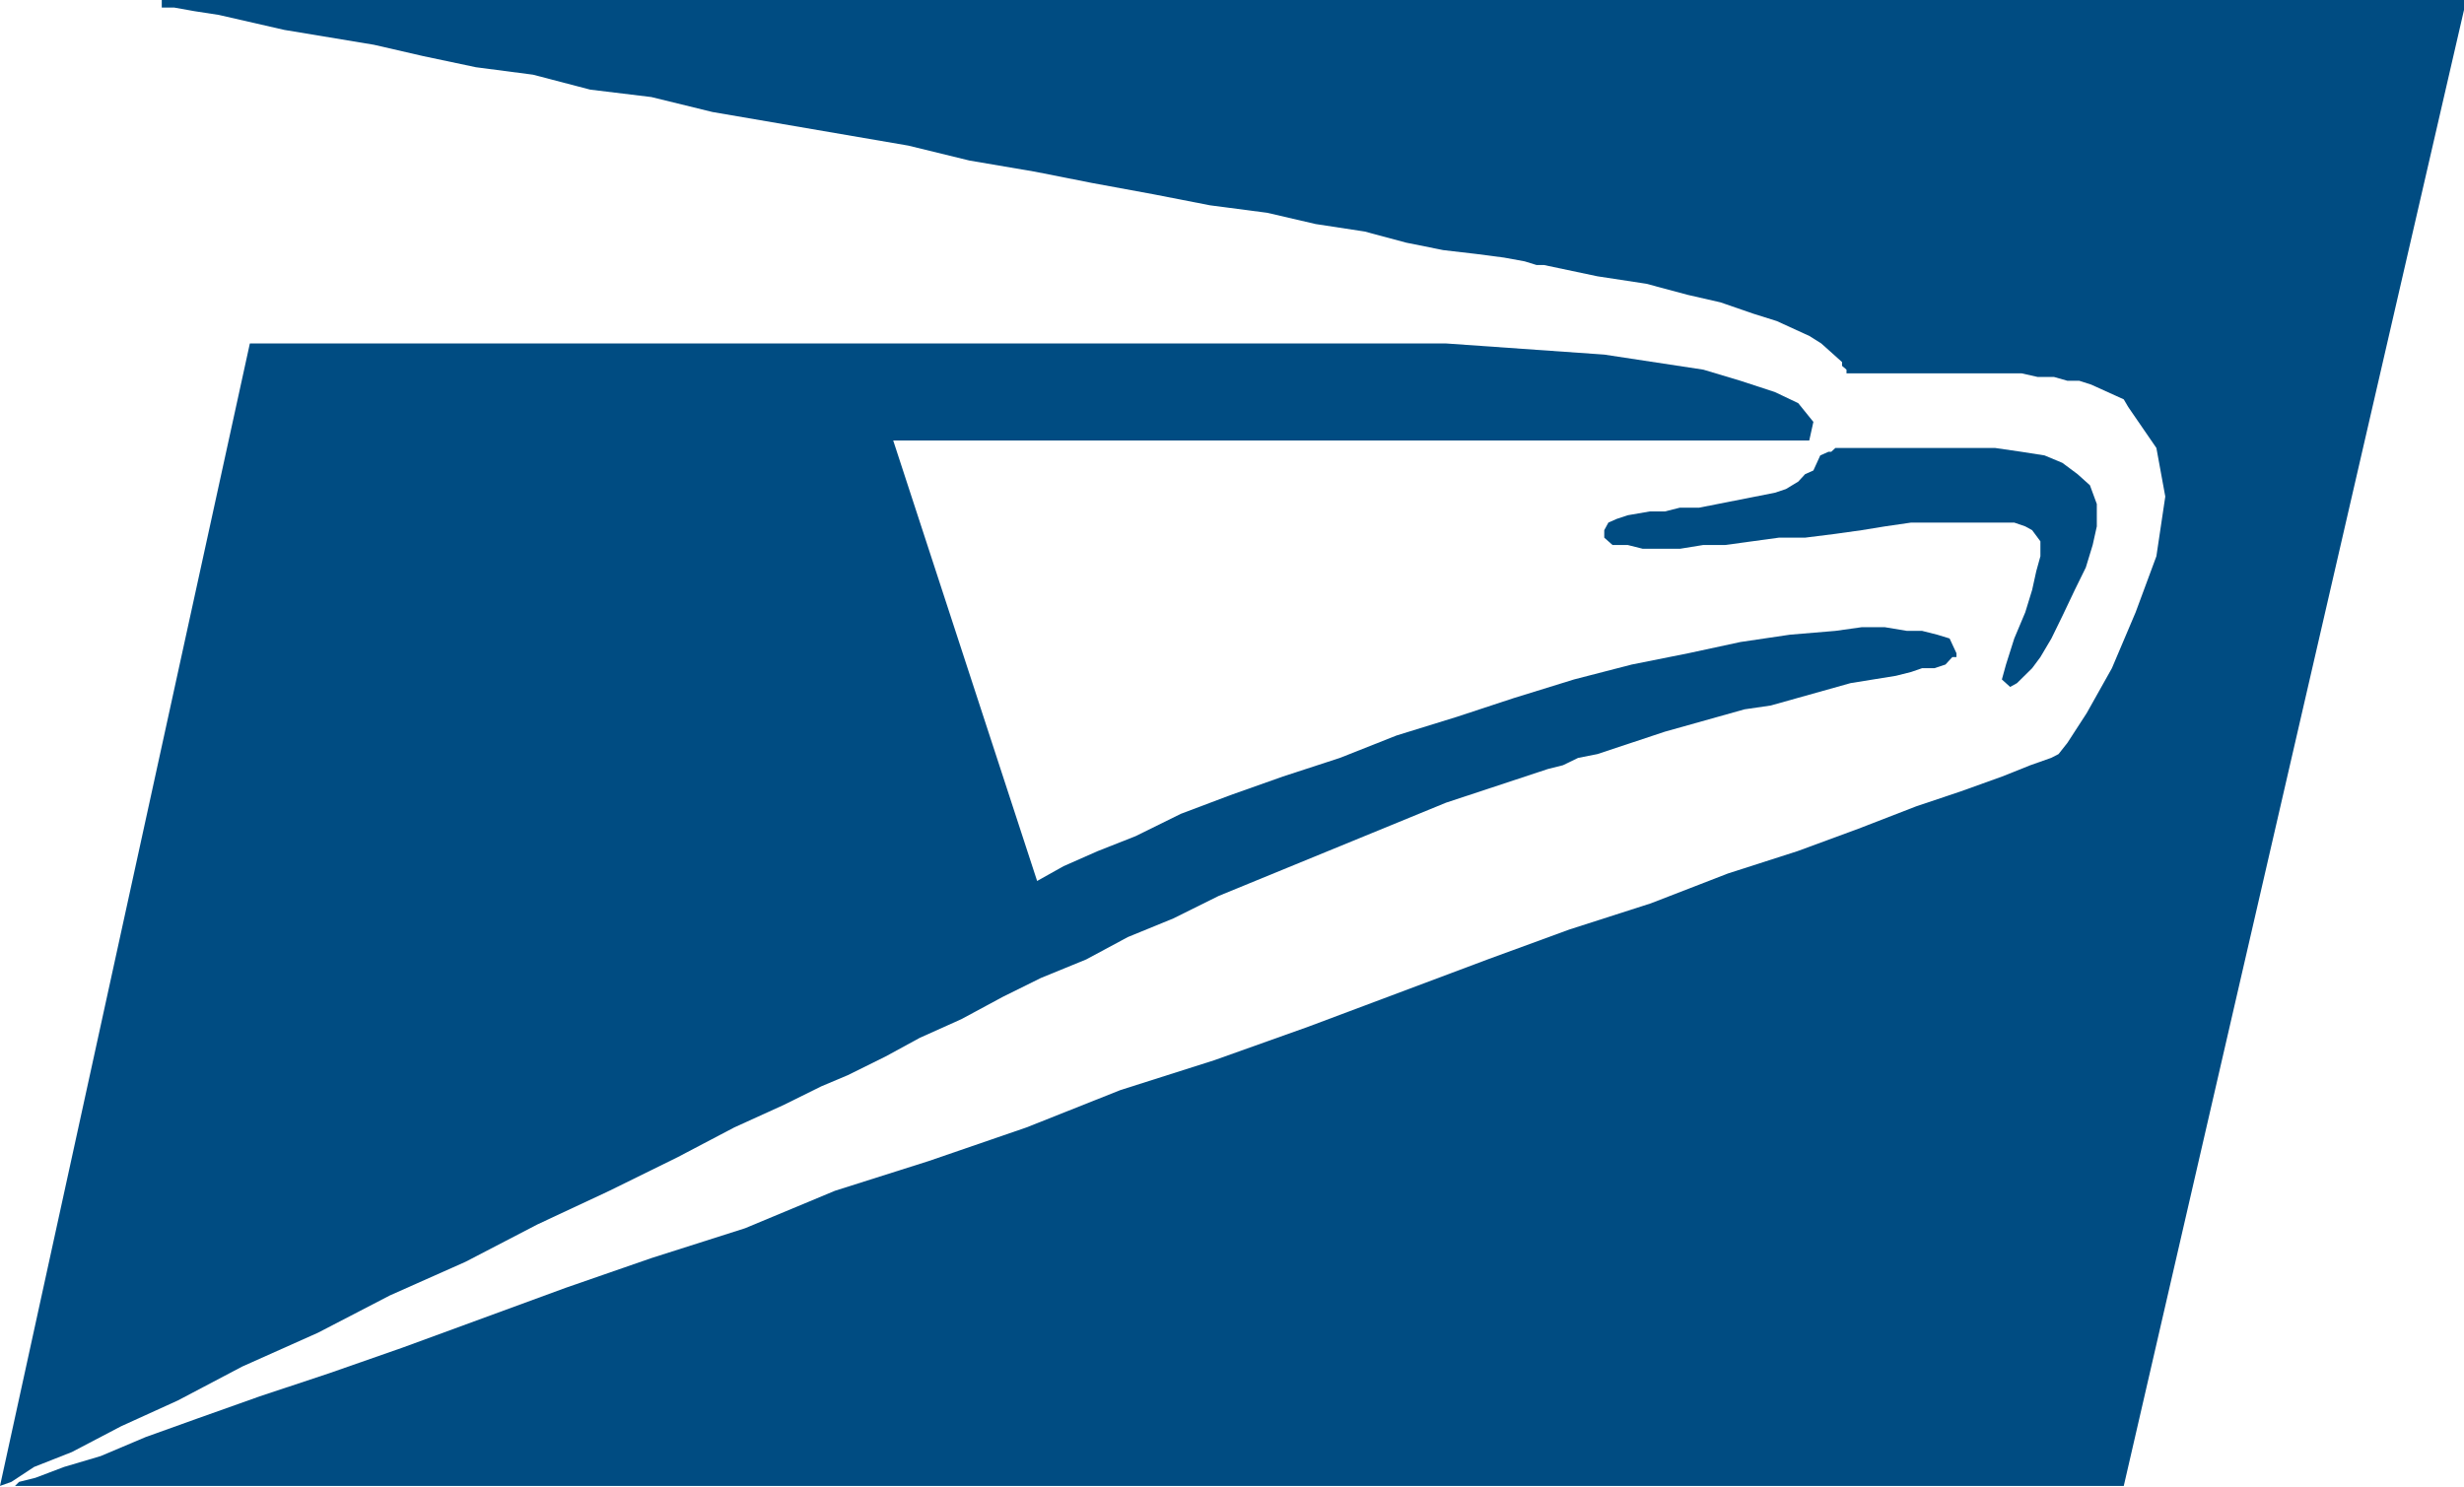 <?xml version="1.0" encoding="UTF-8" standalone="no"?>
<svg
   xmlns:dc="http://purl.org/dc/elements/1.1/"
   xmlns:cc="http://creativecommons.org/ns#"
   xmlns:rdf="http://www.w3.org/1999/02/22-rdf-syntax-ns#"
   xmlns:svg="http://www.w3.org/2000/svg"
   xmlns="http://www.w3.org/2000/svg"
   version="1.1"
   id="Layer_1"
   width="53.01"
   height="32"
   viewBox="0 0 53.01 32"
   overflow="visible"
   enable-background="new 0 0 659.055 110.036"
   xml:space="preserve"
   style="overflow:visible"><defs
     id="defs3353" /><polygon
     style="clip-rule:evenodd;fill:#004c82;fill-rule:evenodd"
     id="polygon3339"
     points="77.85,11.83 82.26,12.65 86.1,13.48 90.23,14.31 94.08,15.13 97.93,15.68 101.2,16.51 104.5,17.06 107.3,17.88 109.8,18.43 112,18.71 113.9,18.98 115.3,19.26 116.1,19.53 116.6,19.53 120.2,20.36 123.5,20.91 126.3,21.73 128.5,22.28 130.7,23.11 132.3,23.66 134.5,24.76 135.3,25.31 136.7,26.68 136.7,26.96 137,27.24 137,27.51 148.8,27.51 149.9,27.78 151,27.78 151.9,28.06 152.7,28.06 153.5,28.34 155.7,29.43 156,29.99 157.9,33.01 158.5,36.59 157.9,40.99 156.5,45.12 154.9,49.24 153.2,52.55 151.9,54.74 151.3,55.57 150.8,55.85 149.4,56.39 147.5,57.22 144.7,58.32 141.7,59.42 137.8,61.07 133.7,62.72 129,64.37 123.8,66.57 118.3,68.5 112.8,70.7 100.7,75.66 94.36,78.13 88.03,80.33 81.7,83.08 75.1,85.56 68.78,87.75 62.72,90.51 56.4,92.71 50.62,94.9 39.61,99.31 34.66,101.2 29.98,102.9 25.86,104.5 22.29,105.9 19.26,107.3 16.79,108.1 14.86,108.9 13.76,109.2 13.48,109.5 155.7,109.5 178.8,0 23.38,0 23.38,0.555 23.38,0.555 24.21,0.555 25.59,0.824 27.23,1.1 31.64,2.203 37.69,3.299 40.99,4.129 44.57,4.955 48.42,5.504 52.27,6.604 56.4,7.152 60.52,8.254 73.73,10.73 "
     transform="matrix(0.319,0,0,0.292,-3.978,0)" /><polygon
     transform="scale(0.296,0.292)"
     style="clip-rule:evenodd;fill:#004c82;fill-rule:evenodd"
     id="polygon3341"
     points="118.3,40.16 119.4,40.44 122.1,40.44 123.8,40.16 125.4,40.16 129.3,39.62 131.2,39.62 133.4,39.34 135.3,39.07 137,38.79 138.9,38.51 146.4,38.51 147.2,38.79 147.7,39.07 148.3,39.89 148.3,40.99 148,42.09 147.7,43.47 147.2,45.12 146.4,47.05 145.8,48.97 145.5,50.07 146.1,50.62 146.6,50.34 147.7,49.24 148.3,48.42 149.1,47.05 149.9,45.39 150.8,43.47 151.6,41.82 152.1,40.16 152.4,38.79 152.4,37.14 151.9,35.76 151,34.94 149.9,34.11 148.6,33.56 146.9,33.29 145,33.01 133.4,33.01 133.1,33.29 132.9,33.29 132.3,33.56 131.8,34.67 131.2,34.94 130.7,35.49 129.8,36.04 129.8,36.04 129,36.31 123.5,37.41 122.1,37.41 121,37.69 119.9,37.69 118.3,37.97 117.5,38.24 116.9,38.51 116.6,39.07 116.6,39.62 117.2,40.16 " /><polygon
     transform="scale(0.296,0.292)"
     style="clip-rule:evenodd;fill:#004c82;fill-rule:evenodd"
     id="polygon3343"
     points="44.29,87.75 49.24,85.28 53.37,83.08 56.95,81.43 59.7,80.05 61.62,79.23 64.37,77.85 66.85,76.48 69.88,75.1 72.9,73.45 75.65,72.07 78.95,70.7 81.98,69.05 85.28,67.68 88.58,66.02 105.1,59.15 112.5,56.67 113.6,56.39 114.7,55.85 116.1,55.57 121,53.92 126.8,52.27 128.7,51.99 134.5,50.34 137.8,49.8 138.9,49.52 139.7,49.24 140.6,49.24 141.4,48.97 141.9,48.42 142.2,48.42 142.2,48.14 141.7,47.05 140.8,46.77 139.7,46.49 138.6,46.49 137,46.22 135.3,46.22 133.4,46.49 130.1,46.77 126.5,47.31 122.7,48.14 118.6,48.97 114.4,50.07 110,51.45 105.9,52.82 101.5,54.2 97.39,55.85 93.25,57.22 89.41,58.6 85.83,59.97 82.53,61.62 79.78,62.72 77.3,63.83 75.38,64.92 64.92,32.46 131.5,32.46 131.8,31.09 130.7,29.71 129,28.89 126.5,28.06 123.8,27.24 116.6,26.13 105.1,25.31 18.16,25.31 18.16,25.31 0,109.5 0.829,109.2 2.477,108.1 5.229,107 8.807,105.1 12.93,103.2 17.61,100.7 23.11,98.21 28.34,95.46 33.84,92.98 39.06,90.23 " /></svg>